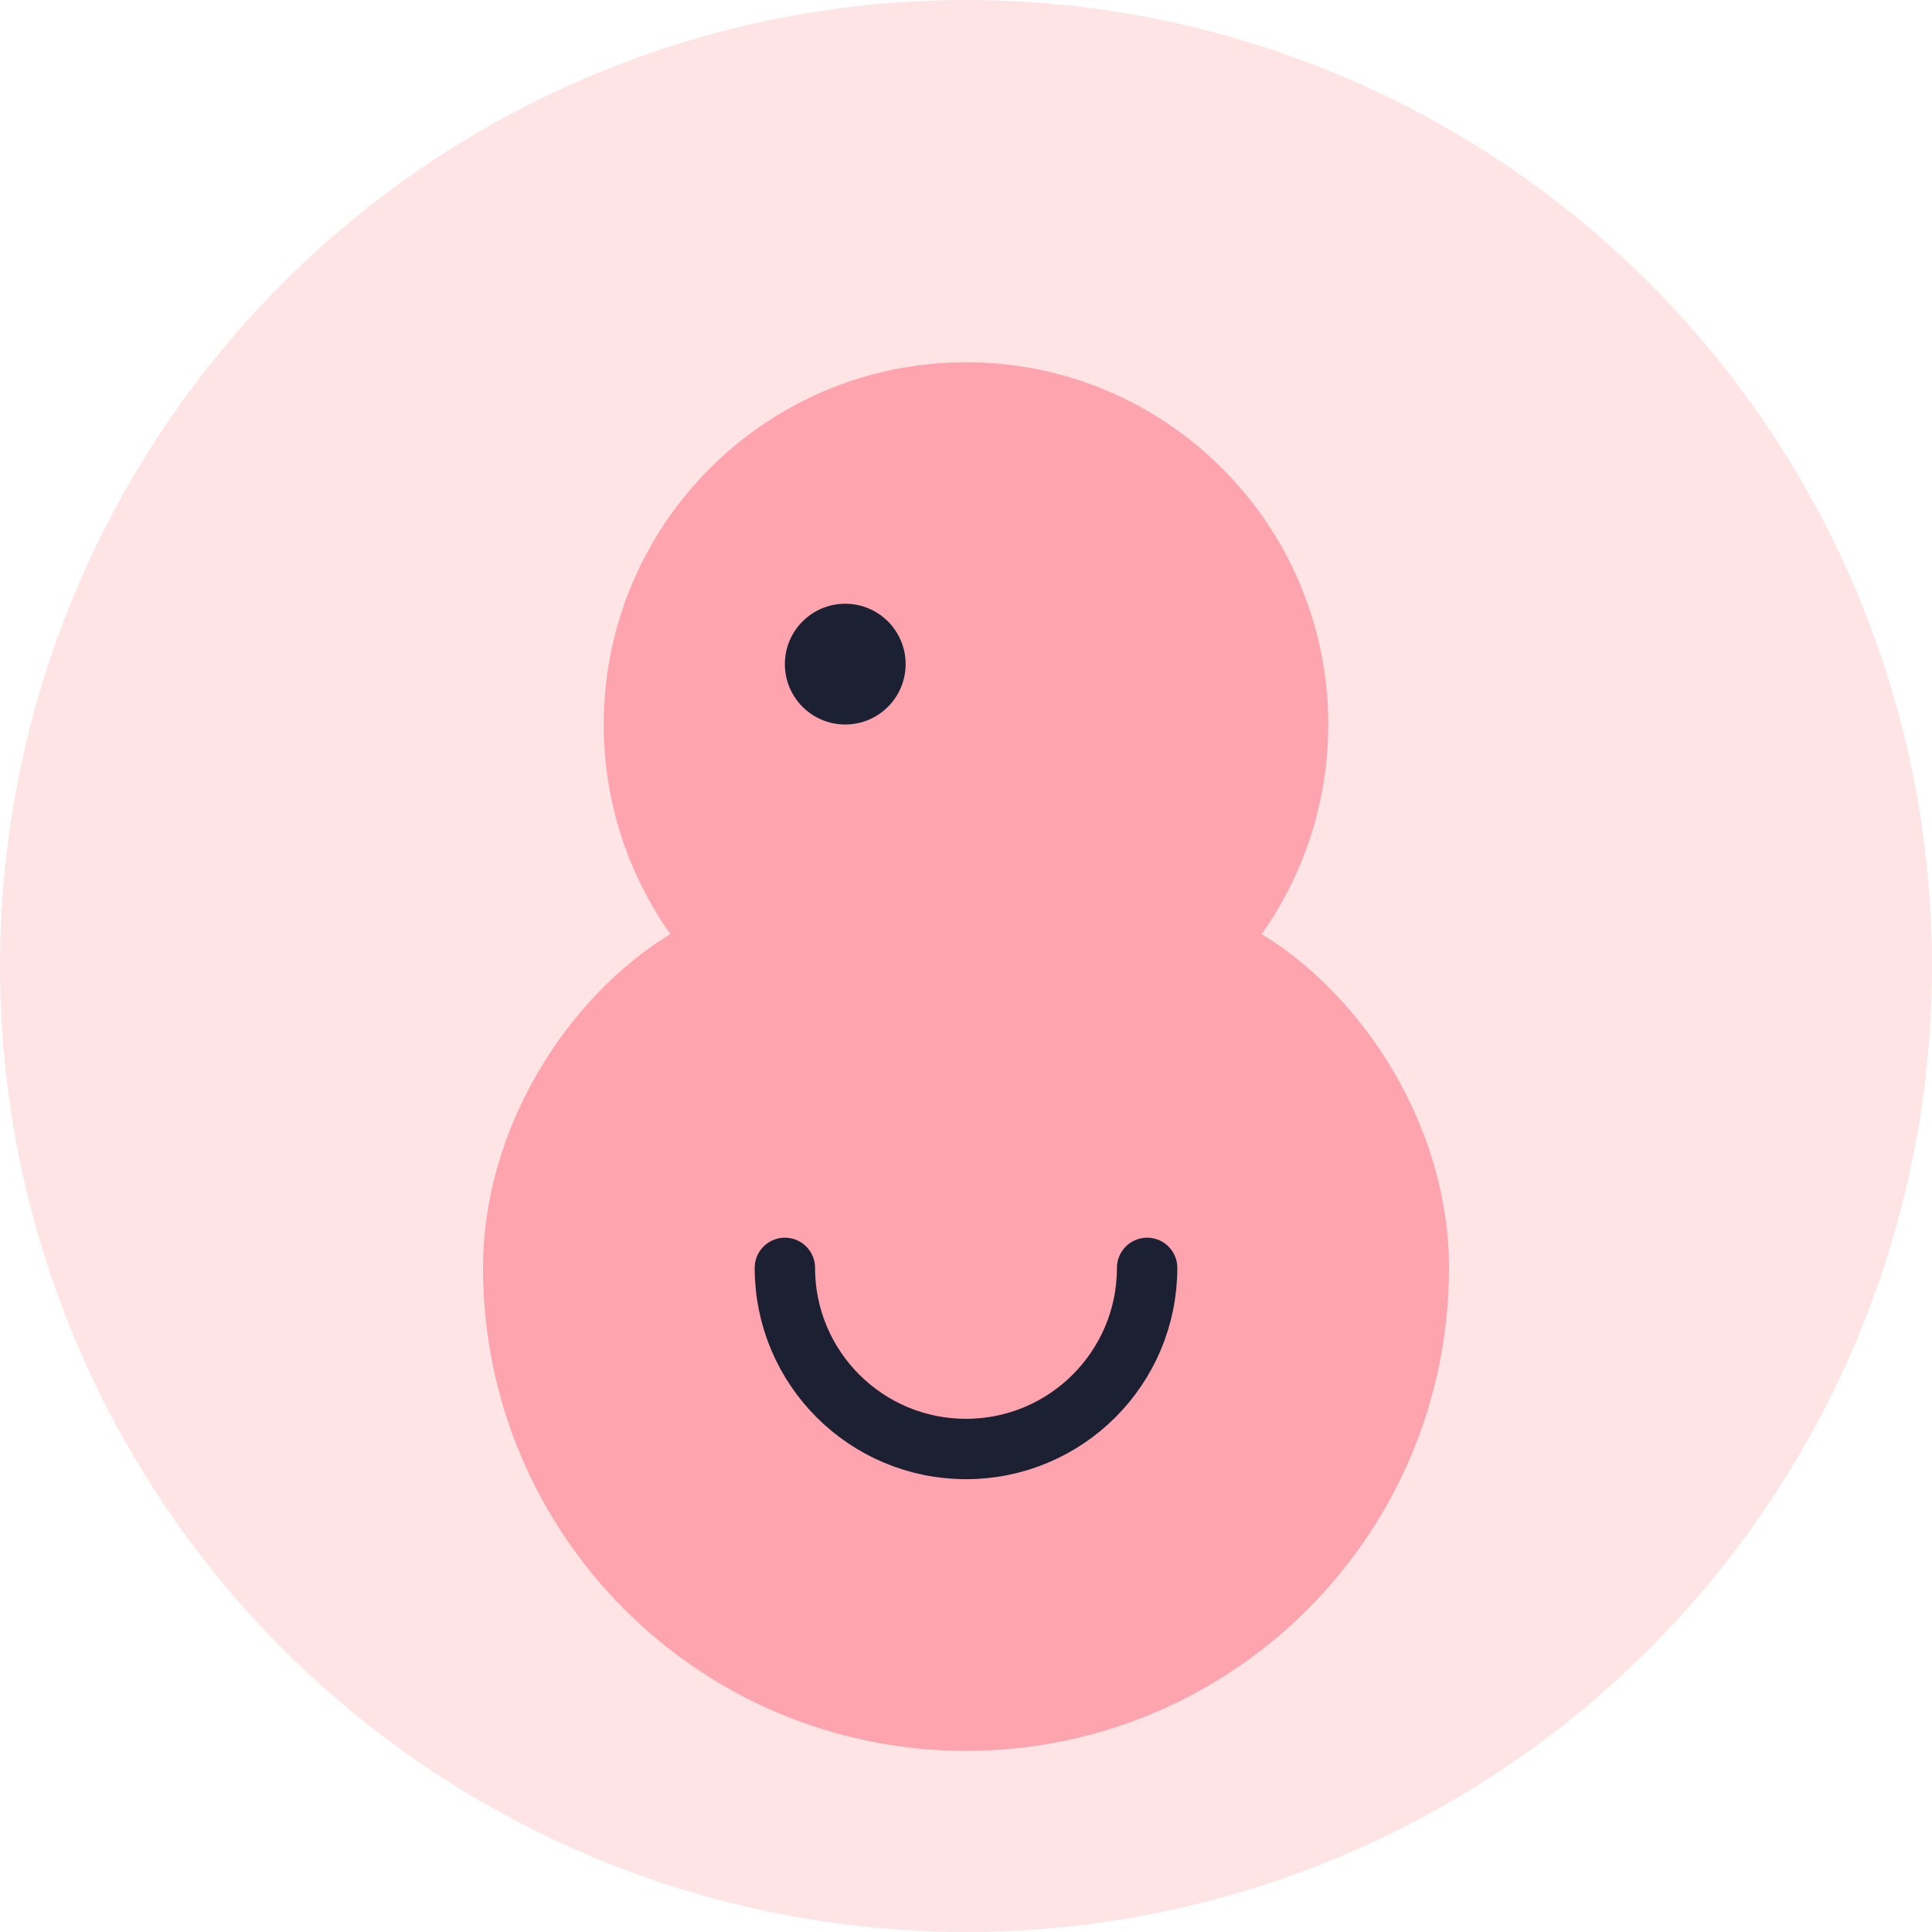 <svg width="64" height="64" viewBox="0 0 64 64" fill="none" xmlns="http://www.w3.org/2000/svg">
  <circle cx="32" cy="32" r="32" fill="#FFE4E6"/>
  <path d="M44 24c0-6.627-5.373-12-12-12s-12 5.373-12 12c0 2.583.817 4.976 2.206 6.943C18.794 33.024 16 37.373 16 42c0 8.837 7.163 16 16 16s16-7.163 16-16c0-4.627-2.794-8.976-6.206-11.057C43.183 28.976 44 26.583 44 24z" fill="#FDA4AF"/>
  <circle cx="28" cy="22" r="2" fill="#1C2033"/>
  <path d="M38 42c0 3.314-2.686 6-6 6s-6-2.686-6-6" stroke="#1C2033" stroke-width="2" stroke-linecap="round"/>
</svg> 